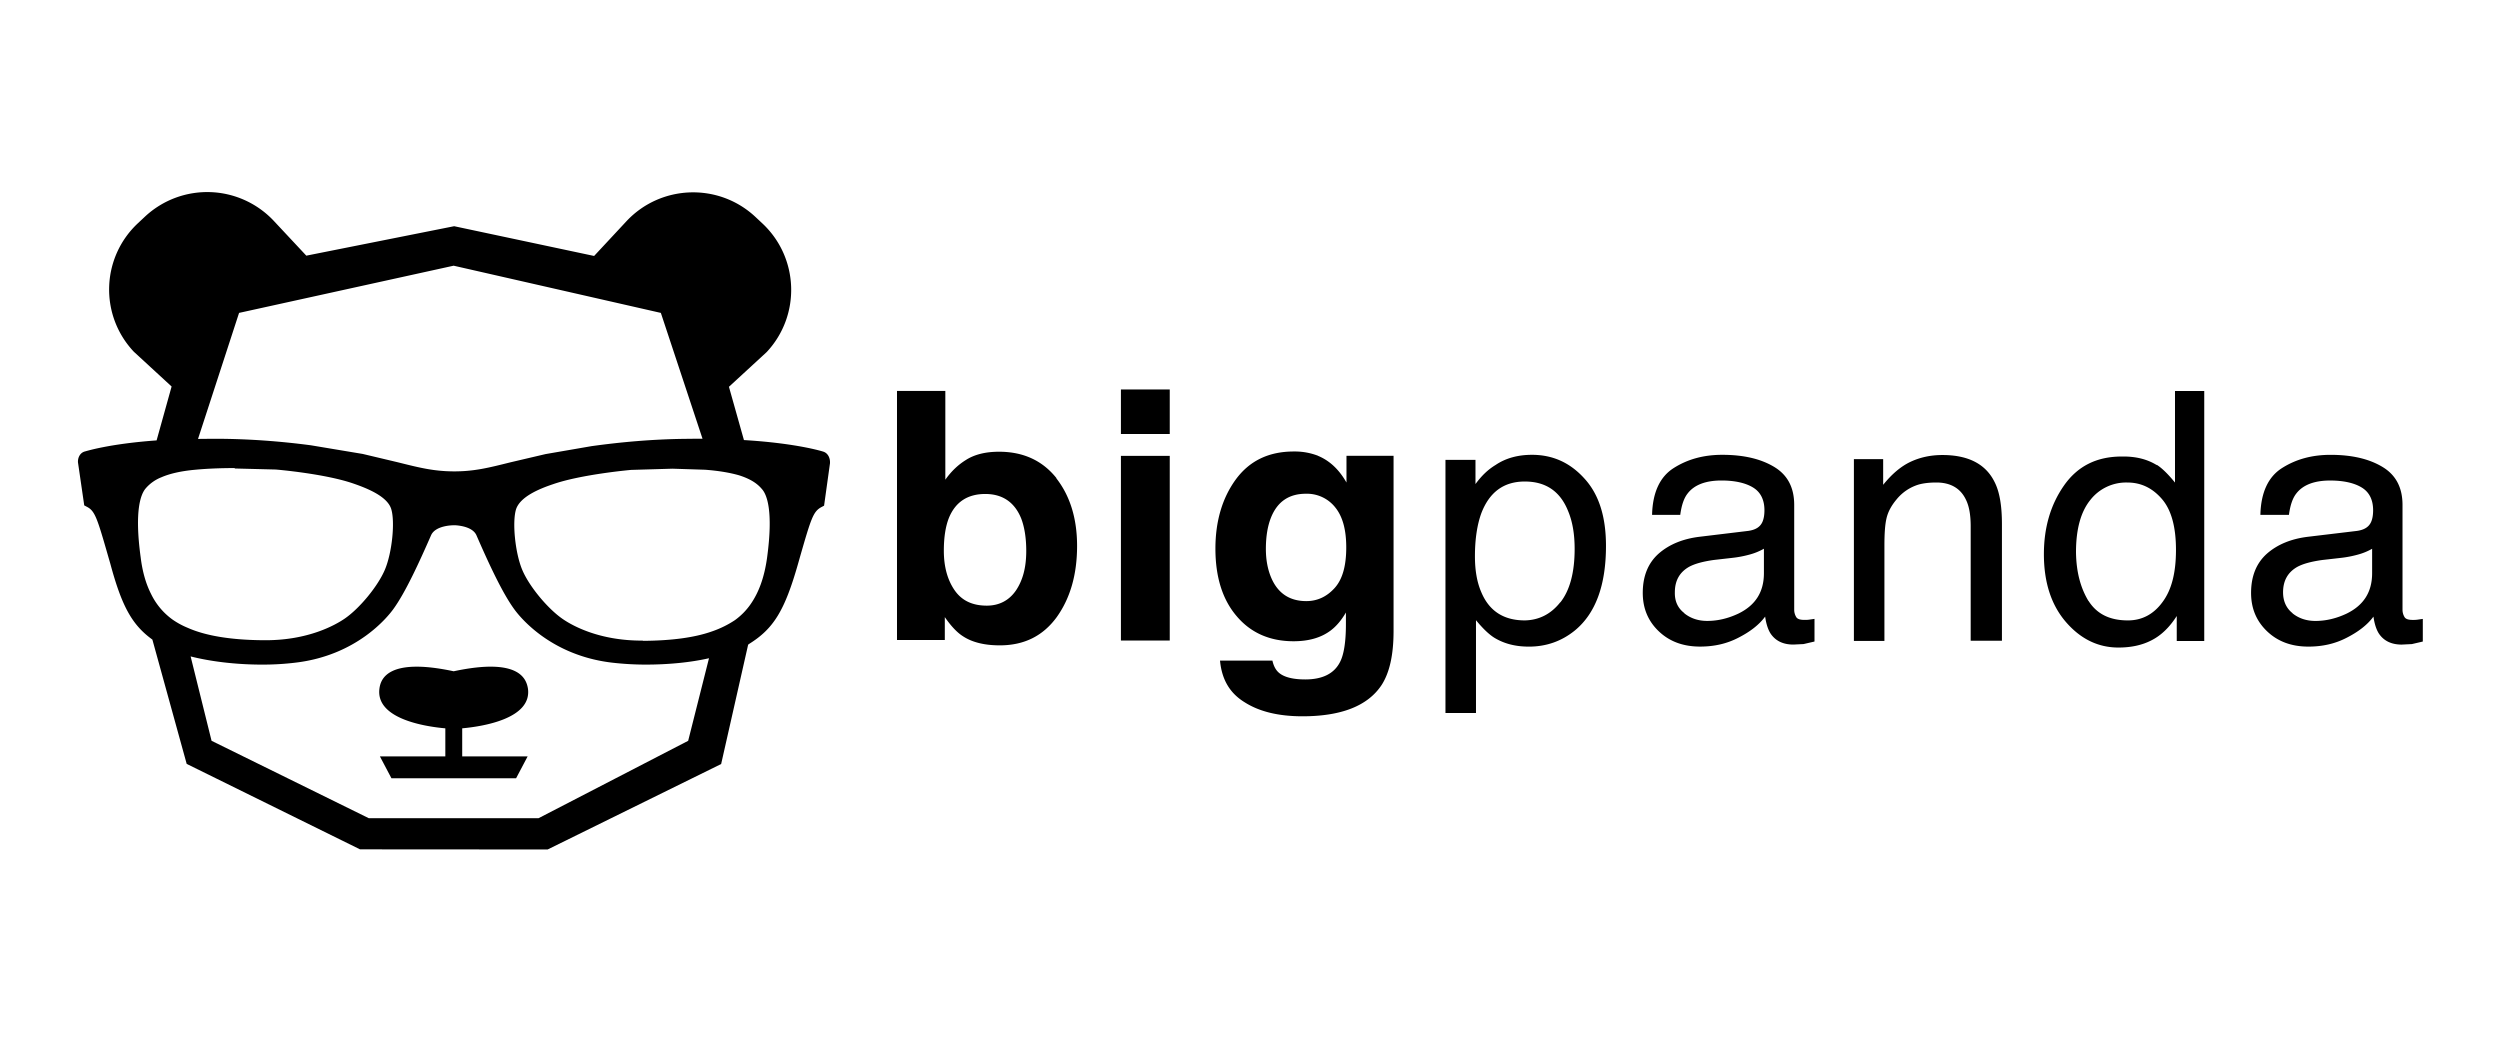 <svg xmlns="http://www.w3.org/2000/svg" viewBox="0 5 120 50" width="100%" height="100%" preserveAspectRatio="xMidYMid meet">
<desc>background:light</desc>

  <path d="M50.7 27.954c.66.842 1 1.93 1 3.248 0 1.38-.33 2.515-.977 3.42-.66.904-1.563 1.355-2.735 1.355-.733 0-1.33-.147-1.77-.44-.27-.17-.562-.476-.867-.916v1.1h-2.295V23.766h2.32v4.26c.293-.415.623-.72.977-.94.415-.27.952-.403 1.6-.403 1.172 0 2.088.427 2.76 1.27zm-1.94 5.397c.33-.488.5-1.1.5-1.905 0-.623-.085-1.148-.244-1.563-.317-.78-.9-1.172-1.722-1.172-.842 0-1.43.378-1.746 1.148-.16.403-.244.928-.244 1.575 0 .757.17 1.392.513 1.892s.855.745 1.55.745c.586 0 1.062-.244 1.392-.72zm7.4-7.52h-2.356v-2.137h2.344v2.137zm-2.356 1.05h2.344v8.864h-2.344zm9.46-.001c.562.232 1.013.66 1.367 1.282V26.88h2.26v8.412c0 1.148-.195 2.002-.574 2.588-.66 1-1.93 1.502-3.8 1.502-1.135 0-2.063-.22-2.772-.672-.72-.44-1.1-1.1-1.184-2h2.515c.06.27.17.464.317.586.244.208.672.317 1.258.317.83 0 1.392-.28 1.673-.842.183-.354.28-.965.28-1.807V34.4c-.22.378-.464.66-.72.855-.464.354-1.062.525-1.795.525-1.135 0-2.05-.403-2.723-1.197-.684-.794-1.026-1.88-1.026-3.248 0-1.32.33-2.43.977-3.32.66-.9 1.587-1.343 2.784-1.343a3.08 3.08 0 0 1 1.172.208zm.794 6.35c.378-.415.562-1.062.562-1.954 0-.842-.17-1.477-.525-1.917a1.73 1.73 0 0 0-1.416-.659c-.806 0-1.367.378-1.673 1.148-.16.403-.244.904-.244 1.502 0 .513.085.977.256 1.38.317.745.88 1.123 1.685 1.123.525 0 .977-.208 1.355-.623zm5.335-6.155h1.43v1.16c.293-.4.6-.696.965-.916.488-.33 1.074-.488 1.746-.488 1 0 1.83.378 2.515 1.135.696.757 1.038 1.83 1.038 3.236 0 1.892-.5 3.248-1.5 4.066-.635.513-1.367.77-2.2.77-.66 0-1.2-.147-1.66-.427-.256-.16-.55-.44-.88-.842v4.456h-1.465v-12.15zm5.506 6.837c.452-.574.684-1.43.684-2.564 0-.696-.098-1.294-.305-1.795-.378-.965-1.074-1.44-2.088-1.44s-1.7.513-2.088 1.526c-.195.537-.305 1.233-.305 2.063 0 .672.098 1.245.305 1.722.378.904 1.074 1.355 2.088 1.355.684-.012 1.258-.305 1.7-.867zm9.024-3.43c.342-.05.562-.183.672-.427.06-.134.098-.317.098-.562 0-.5-.183-.867-.537-1.087s-.867-.342-1.526-.342c-.757 0-1.306.208-1.624.623-.183.232-.293.574-.354 1.026H79.3c.024-1.074.378-1.83 1.038-2.247.672-.427 1.44-.635 2.332-.635 1.026 0 1.856.195 2.5.586s.952 1 .952 1.82v5.018a.68.68 0 0 0 .098.366c.06.098.195.134.4.134.06 0 .134 0 .22-.012l.256-.037v1.087l-.525.122-.488.024c-.5 0-.867-.183-1.1-.537-.122-.195-.208-.464-.256-.806-.293.4-.733.733-1.282 1.013-.562.293-1.172.427-1.844.427-.806 0-1.465-.244-1.978-.733s-.77-1.1-.77-1.844c0-.806.256-1.43.757-1.88.5-.44 1.16-.72 2-.818zm-3.077 3.956c.305.244.672.366 1.1.366.513 0 1.013-.122 1.502-.354.818-.4 1.22-1.038 1.22-1.94v-1.172a2.88 2.88 0 0 1-.684.28 5.22 5.22 0 0 1-.83.159l-.88.1c-.525.073-.928.183-1.197.33-.452.256-.684.66-.684 1.22-.012.415.134.757.452 1zm8.154-7.4h1.392v1.233c.415-.513.842-.88 1.306-1.1s.977-.33 1.538-.33c1.233 0 2.076.427 2.503 1.294.244.476.354 1.148.354 2.027v5.592h-1.5V30.26c0-.537-.073-.965-.232-1.282-.256-.537-.733-.818-1.416-.818-.342 0-.635.037-.855.1a2.18 2.18 0 0 0-1.062.72c-.244.293-.403.586-.476.9s-.1.745-.1 1.32v4.566h-1.465v-8.73zm14.52.27c.256.16.55.452.88.855v-4.395h1.404v12h-1.32v-1.2c-.342.537-.745.928-1.2 1.16-.464.244-1 .354-1.6.354-.965 0-1.807-.403-2.515-1.22s-1.062-1.905-1.062-3.26c0-1.27.317-2.37.965-3.297s1.563-1.392 2.772-1.392c.684-.012 1.233.134 1.685.415zm-3.272 6.532c.4.635 1.026.94 1.892.94.672 0 1.233-.293 1.66-.88.44-.586.647-1.416.647-2.503 0-1.1-.22-1.917-.672-2.442s-1-.794-1.66-.794a2.18 2.18 0 0 0-1.783.842c-.452.562-.684 1.392-.684 2.5.012.928.208 1.7.598 2.344zm12.892-3.357c.342-.05.562-.183.672-.427.06-.134.098-.317.098-.562 0-.5-.183-.867-.537-1.087s-.867-.342-1.526-.342c-.757 0-1.306.208-1.624.623-.183.232-.293.574-.354 1.026h-1.37c.024-1.074.378-1.83 1.038-2.247.672-.427 1.44-.635 2.332-.635 1.026 0 1.856.195 2.5.586s.952 1 .952 1.82v5.018a.68.68 0 0 0 .098.366c.06.098.195.134.4.134.06 0 .134 0 .22-.012l.256-.037v1.087l-.525.122-.488.024c-.5 0-.867-.183-1.1-.537-.122-.195-.208-.464-.256-.806-.293.4-.733.733-1.282 1.013-.562.293-1.172.427-1.844.427-.806 0-1.465-.244-1.978-.733s-.77-1.1-.77-1.844c0-.806.256-1.43.757-1.88.5-.44 1.16-.72 2-.818zm-3.1 3.956c.305.244.672.366 1.1.366.513 0 1.013-.122 1.502-.354.818-.4 1.22-1.038 1.22-1.94v-1.17a2.88 2.88 0 0 1-.684.28 5.22 5.22 0 0 1-.83.159l-.88.1c-.525.073-.928.183-1.197.33-.452.256-.684.66-.684 1.22 0 .415.147.757.452 1zM26.287 45.775l8.328-4.102 1.297-5.734c.015-.007.03-.015.044-.03 1.173-.73 1.705-1.588 2.346-3.832l.095-.335c.54-1.88.64-2.193 1.035-2.404l.124-.066.284-2.04v-.03c.007-.2-.087-.452-.328-.525-.022-.007-1.246-.4-3.803-.554l-.72-2.557L36.8 21.9c1.647-1.763 1.552-4.525-.2-6.17l-.342-.32c-1.763-1.647-4.532-1.552-6.18.2l-1.56 1.676-6.718-1.428-7.097 1.414-1.552-1.66a4.38 4.38 0 0 0-6.186-.22l-.342.32c-1.763 1.647-1.858 4.408-.2 6.17l1.814 1.67-.72 2.587c-2.332.168-3.424.532-3.446.532-.24.066-.342.313-.328.525l.3 2.062.124.066c.393.2.495.532 1.035 2.412l.095.328C5.85 34.114 6.345 35 7.314 35.7l1.647 5.967 8.32 4.102zm4.568-10.026h-.05c-2.047 0-3.322-.714-3.78-1.027-.72-.488-1.618-1.567-1.953-2.36-.342-.8-.495-2.302-.3-2.922.2-.597 1.107-.976 1.778-1.2 1.363-.474 3.738-.685 3.752-.685l1.975-.058 1.56.05c.678.05 1.217.146 1.647.27.62.2.903.437 1.093.663.226.255.554 1.02.24 3.308-.13.925-.393 1.654-.8 2.23a3.16 3.16 0 0 1-.743.75c-.3.2-.67.393-1.1.54-.845.3-1.96.444-3.315.452zm-19.38-15.73l10.3-2.266 9.946 2.266 2 6.04h-.328l-.612.007c-1.465.022-2.93.146-4.394.35l-2.2.38-1.676.393c-1.05.262-1.74.437-2.7.437-.976 0-1.67-.175-2.718-.437l-1.683-.4-2.485-.415c-1.494-.197-2.987-.306-4.48-.313h-.248l-.692.007zm-.22 7.468l1.975.05c.022 0 2.397.2 3.767.685.67.233 1.588.612 1.778 1.2.197.612.044 2.113-.3 2.922-.335.794-1.224 1.873-1.945 2.36-.452.306-1.734 1.027-3.78 1.027h-.05c-1.56-.007-2.805-.2-3.7-.6a3.74 3.74 0 0 1-.72-.393 3.26 3.26 0 0 1-1.027-1.224c-.248-.488-.415-1.064-.5-1.756-.313-2.288.015-3.053.24-3.315a1.91 1.91 0 0 1 .75-.532c.4-.175.933-.3 1.632-.364.532-.05 1.173-.08 1.902-.08zm6.448 16.787l-7.548-3.716-1.005-4.05c.976.248 2.193.393 3.424.393a13.01 13.01 0 0 0 1.618-.095c2.944-.35 4.415-2.193 4.685-2.565.583-.8 1.246-2.25 1.814-3.548.204-.46.984-.48 1.093-.48h.08c.226.015.83.087 1.005.48.568 1.304 1.23 2.747 1.814 3.548.262.364 1.734 2.215 4.685 2.565a14.31 14.31 0 0 0 1.618.095c1.078 0 2.142-.1 3.046-.306l-1 3.964-7.184 3.716zm4.475-4.314c.976-.087 3.373-.46 3.162-1.916-.08-.466-.43-1.494-3.563-.823-3.133-.67-3.5.357-3.563.823-.2 1.457 2.18 1.83 3.162 1.916v1.348h-3.14l.554 1.05h5.982l.554-1.05h-3.14V39.96z"/>
</svg>
